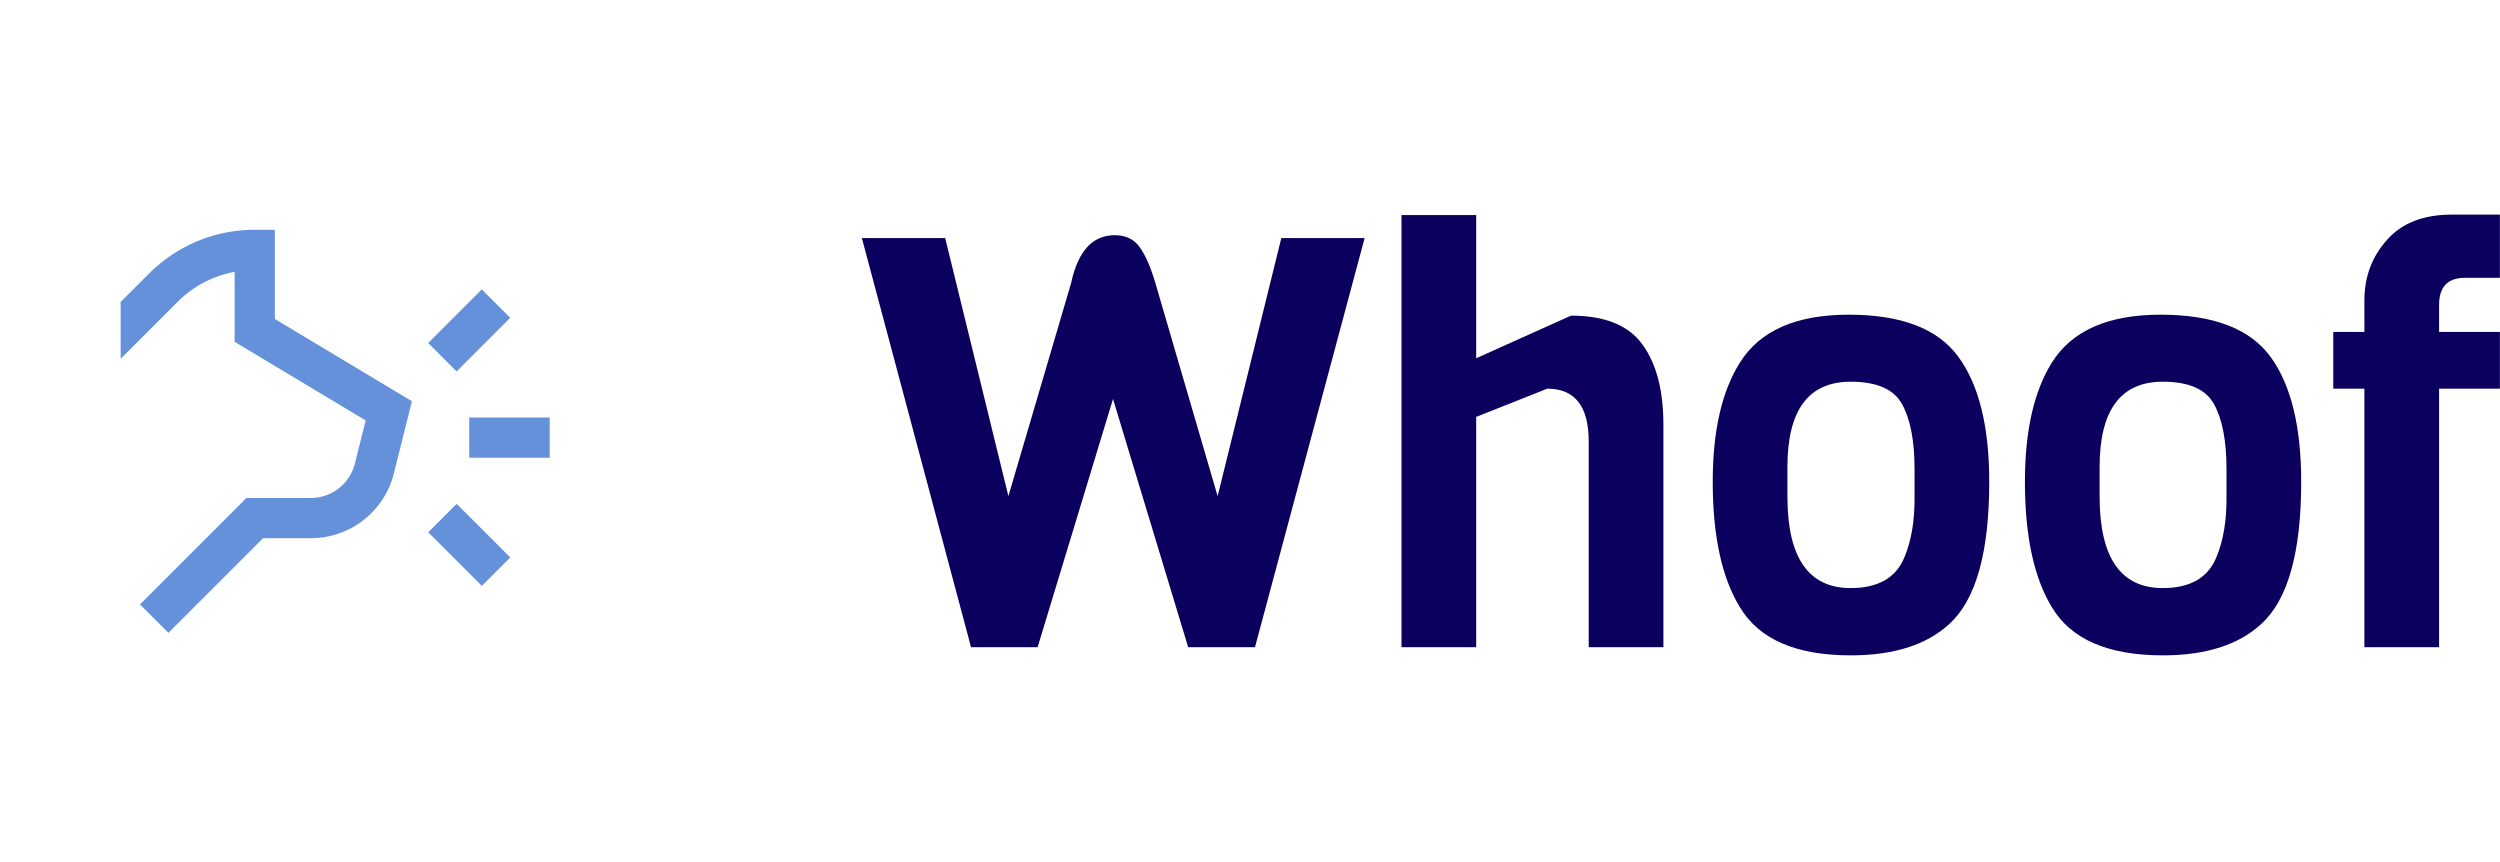 <?xml version="1.0" standalone="no"?>
<svg xmlns="http://www.w3.org/2000/svg" viewBox="0 0 104.424 36" width="104.424" height="36"><g fill="#6590da" color="#6590da" transform="translate(0 4) scale(0.28)"><svg width="100.0" height="100.0" x="0.0" y="0.0" viewBox="0 0 100 100"><title></title><rect x="67" y="61.34" width="6" height="11.31" transform="translate(-26.87 69.12) rotate(-45)"></rect><rect x="64.34" y="32" width="11.31" height="6" transform="translate(-4.25 59.75) rotate(-45)"></rect><rect x="70" y="48" width="12" height="6"></rect><path d="M35,26.27V36.7L54.55,48.43l-1.61,6.44A6.77,6.77,0,0,1,46.37,60H36.76L20.88,75.88l4.24,4.24L39.24,66h7.13a12.76,12.76,0,0,0,12.39-9.68l2.69-10.75L41,33.3V20H38a22.16,22.16,0,0,0-15.78,6.54L18,30.76v8.48l8.46-8.46A16.2,16.2,0,0,1,35,26.27Z"></path></svg></g><path fill="#0b005d" fill-rule="nonzero" d="M17.52 0.98L21.00 0.98L16.42 18.07L13.63 18.07L10.49 7.70L7.34 18.07L4.56 18.07L0 0.98L3.48 0.98L6.12 11.76L8.74 2.86Q9.17 0.86 10.56 0.86L10.56 0.86Q11.26 0.86 11.62 1.38Q11.98 1.90 12.26 2.86L12.26 2.86L14.86 11.76L17.52 0.98ZM33.48 8.78L33.48 18.07L30.36 18.07L30.36 9.48Q30.36 7.27 28.63 7.27L28.63 7.27L25.66 8.45L25.66 18.07L22.54 18.07L22.54 0.02L25.66 0.02L25.66 6.00L29.62 4.22Q31.73 4.22 32.60 5.42Q33.48 6.62 33.48 8.78L33.48 8.78ZM43.97 11.88L43.97 11.88L43.97 10.63Q43.97 8.86 43.45 7.92Q42.94 6.98 41.30 6.98L41.30 6.98Q38.66 6.98 38.66 10.54L38.66 10.54L38.66 11.78Q38.66 15.60 41.30 15.60L41.30 15.60Q43.01 15.60 43.54 14.33L43.54 14.33Q43.97 13.32 43.97 11.88ZM47.09 11.16L47.09 11.16Q47.09 15.60 45.41 17.11L45.41 17.11Q43.99 18.41 41.30 18.41L41.30 18.41Q37.87 18.41 36.67 16.39L36.67 16.39Q35.54 14.54 35.54 11.16L35.54 11.16Q35.54 7.99 36.67 6.19L36.67 6.19Q37.92 4.18 41.22 4.18Q44.52 4.18 45.80 5.94Q47.09 7.70 47.09 11.16ZM57.00 11.88L57.00 11.88L57.00 10.63Q57.00 8.86 56.48 7.92Q55.97 6.98 54.34 6.98L54.34 6.98Q51.70 6.98 51.70 10.54L51.70 10.54L51.70 11.78Q51.70 15.60 54.34 15.60L54.34 15.60Q56.04 15.60 56.57 14.33L56.57 14.33Q57.00 13.32 57.00 11.88ZM60.12 11.16L60.12 11.16Q60.12 15.60 58.44 17.11L58.44 17.11Q57.02 18.41 54.34 18.41L54.34 18.41Q50.90 18.41 49.70 16.39L49.70 16.39Q48.58 14.54 48.58 11.16L48.58 11.16Q48.58 7.99 49.70 6.19L49.70 6.19Q50.95 4.18 54.25 4.18Q57.55 4.18 58.84 5.94Q60.12 7.70 60.12 11.16ZM68.42 4.90L68.42 7.27L65.88 7.27L65.88 18.07L62.76 18.07L62.76 7.27L61.46 7.27L61.46 4.90L62.76 4.90L62.76 3.58Q62.76 2.11 63.70 1.06Q64.63 0 66.41 0L66.41 0L68.42 0L68.42 2.64L66.96 2.64Q65.88 2.64 65.88 3.77L65.88 3.77L65.88 4.90L68.42 4.90Z" transform="translate(36, 8.964)"></path></svg>